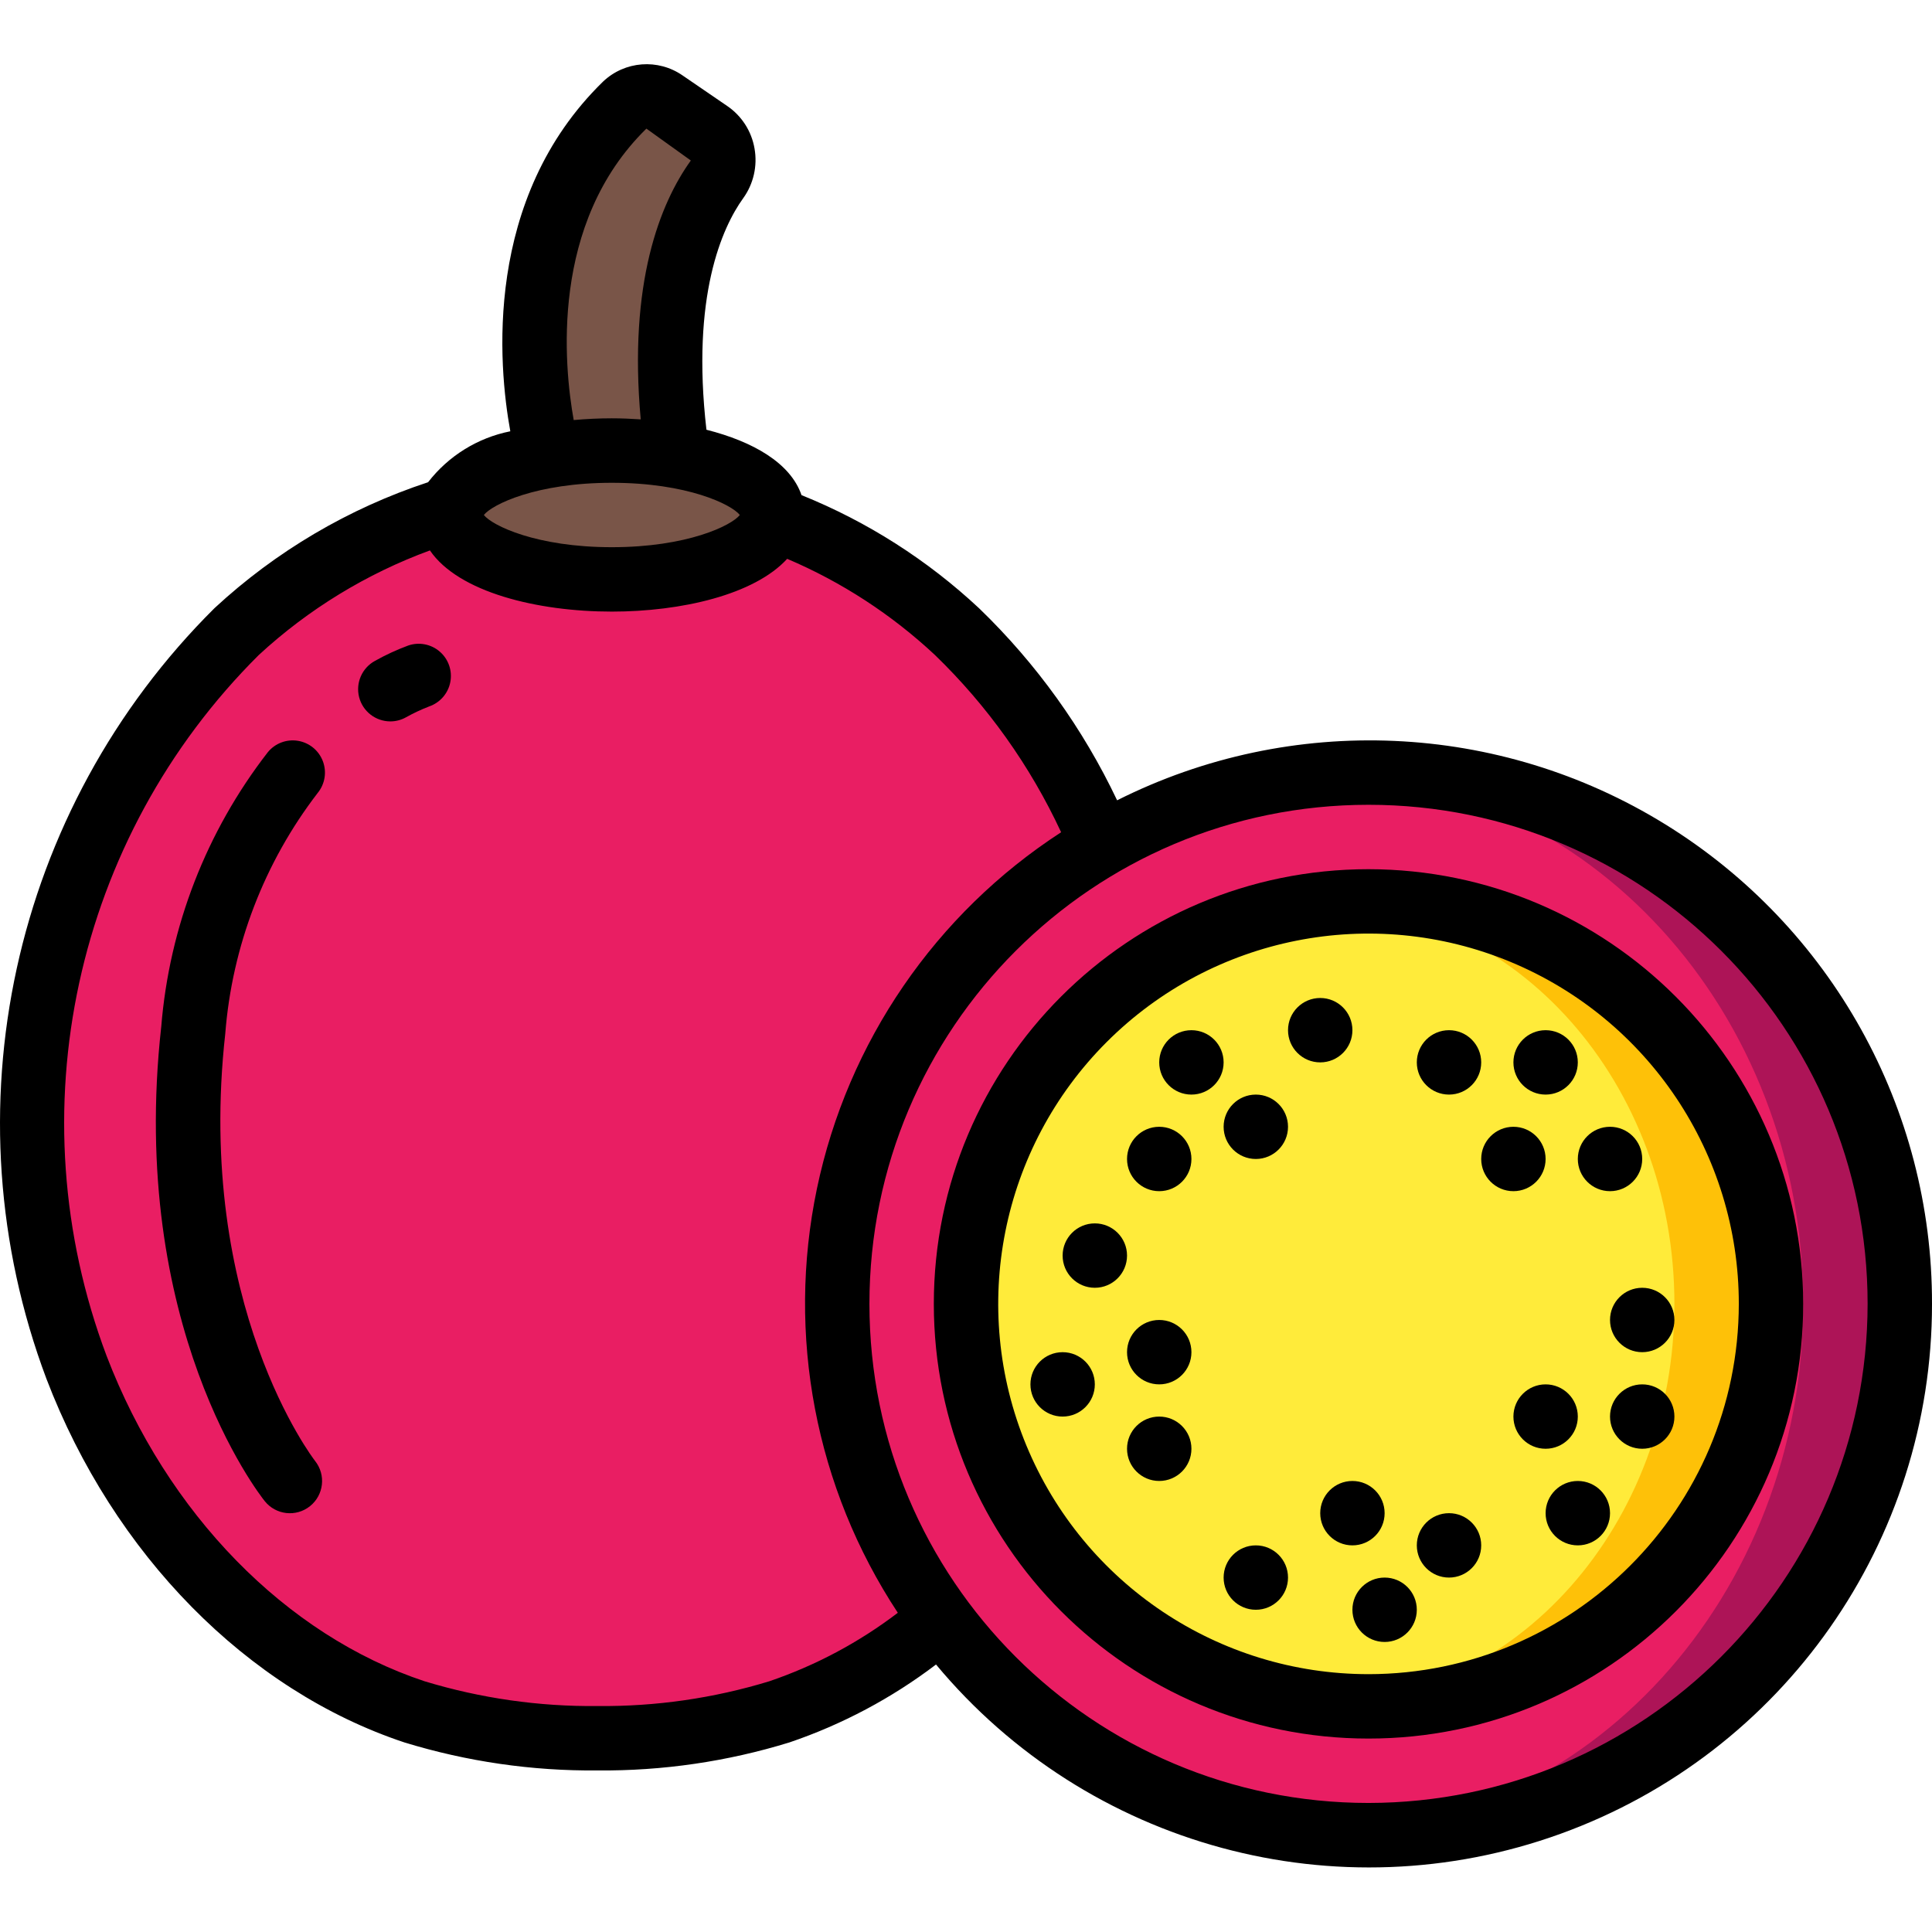 <svg height="512pt" viewBox="0 -17 512.015 512" width="512pt" xmlns="http://www.w3.org/2000/svg"><path d="m249.531 412.254c-12.648 10.785-27.227 19.066-42.969 24.406-15.66 4.762-31.953 7.121-48.324 6.996-16.391.121-32.711-2.238-48.398-6.996-42.453-14.078-74.035-50.688-89.602-91.305-25.559-67.688-8.914-144.074 42.488-194.988 15.863-14.738 34.812-25.758 55.465-32.258l86.531 2.051c18.168 6.664 34.801 16.941 48.895 30.207 16.559 15.949 29.684 35.113 38.57 56.32zm0 0" fill="#e91e63"/><path d="m503.48 328.543c0 77.762-63.035 140.801-140.797 140.801-4.277.016-8.547-.184-12.801-.598-72.434-6.695-127.844-67.461-127.844-140.203 0-72.742 55.41-133.508 127.844-140.203 4.254-.414 8.523-.613 12.801-.598 77.762 0 140.797 63.039 140.797 140.801zm0 0" fill="#ad1457"/><path d="m477.883 328.543c0-77.434-57.309-140.203-128-140.203-70.695 0-128 62.77-128 140.203 0 77.434 57.305 140.203 128 140.203 70.691 0 128-62.77 128-140.203zm0 0" fill="#e91e63"/><path d="m469.348 328.543c-.078 58.879-47.789 106.586-106.664 106.668-4.281.004-8.555-.254-12.801-.77-53.582-6.465-93.891-51.93-93.891-105.898s40.309-99.434 93.891-105.898c4.246-.516 8.52-.773 12.801-.77 58.875.082 106.586 47.789 106.664 106.668zm0 0" fill="#fec108"/><path d="m443.75 328.543c0-58.484-42.027-105.898-93.867-105.898-51.844 0-93.867 47.414-93.867 105.898 0 58.488 42.023 105.898 93.867 105.898 51.84 0 93.867-47.41 93.867-105.898zm0 0" fill="#ffeb3a"/><path d="m145.082 110.941s-15.703-61.363 20.676-100c2.734-2.902 7.234-3.227 10.359-.75l11.777 8.77c4.086 3.312 5 9.18 2.113 13.578-6.961 10.555-16.492 33.844-10.793 78.402zm0 0" fill="#795548"/><path d="m204.816 119.477c0-9.426-19.105-17.066-42.668-17.066s-42.668 7.641-42.668 17.066c0 9.426 19.105 17.066 42.668 17.066s42.668-7.641 42.668-17.066zm0 0" fill="#795548"/><path d="m512.016 328.543c.109-51.762-26.648-99.875-70.684-127.086-44.031-27.211-99.031-29.621-145.277-6.367-9.027-19.016-21.406-36.246-36.551-50.867-13.711-12.82-29.676-22.996-47.086-30.012-2.934-8.531-12.859-14.199-25.199-17.332-4.078-35.445 4.184-53.629 9.719-61.32 2.758-3.812 3.848-8.582 3.023-13.219-.789-4.586-3.406-8.652-7.254-11.27l-11.785-8.066c-6.531-4.539-15.352-3.859-21.113 1.621-31.793 30.996-27.742 75.266-24.566 92.664-8.656 1.723-16.395 6.52-21.793 13.5-21.039 6.926-40.336 18.305-56.586 33.355-53.766 53.379-71.211 133.336-44.559 204.254 17.789 46.543 53.246 82.543 94.863 96.367 16.586 5.086 33.855 7.59 51.199 7.426 17.238.152 34.395-2.355 50.867-7.434 13.969-4.746 27.082-11.715 38.828-20.641 40.215 48.324 106.406 66.266 165.523 44.859 59.113-21.402 98.477-77.562 98.43-140.434zm-340.711-311.465 11.777 8.453c-8.168 11.359-16.574 32.43-13.277 68.602-2.562-.172-5.121-.281-7.684-.281-3.352 0-6.73.16-10.078.461-2.566-14.27-6.383-52.133 19.262-77.234zm-9.156 93.863c20.027 0 31.719 5.746 33.918 8.535-2.199 2.789-13.891 8.535-33.918 8.535-20.027 0-31.719-5.746-33.922-8.535 2.203-2.789 13.895-8.535 33.922-8.535zm41.727 317.621c-14.742 4.5-30.086 6.711-45.5 6.562-15.527.164-30.988-2.051-45.848-6.562-36.789-12.203-68.266-44.449-84.285-86.254-24.289-64.457-8.496-137.168 40.348-185.738 13.145-12.129 28.555-21.547 45.344-27.707 7.57 11.094 28.477 16.215 48.215 16.215 18.363 0 37.75-4.457 46.465-13.988 14.426 6.137 27.668 14.754 39.125 25.457 13.949 13.48 25.297 29.418 33.477 47.008-33.289 21.594-56.582 55.578-64.711 94.418-8.125 38.836-.41 79.312 21.43 112.438-10.301 7.848-21.801 13.977-34.059 18.152zm158.809 32.246c-73.051 0-132.27-59.215-132.27-132.266 0-73.047 59.219-132.266 132.27-132.266 73.047 0 132.266 59.219 132.266 132.266-.082 73.016-59.25 132.188-132.266 132.266zm0 0"/><path d="m362.684 213.344c-63.625 0-115.203 51.574-115.203 115.199s51.578 115.199 115.203 115.199c63.621 0 115.199-51.574 115.199-115.199-.07-63.594-51.605-115.129-115.199-115.199zm0 213.332c-39.691 0-75.477-23.91-90.664-60.578-15.191-36.672-6.793-78.879 21.27-106.945 28.066-28.066 70.277-36.461 106.945-21.273 36.672 15.191 60.582 50.973 60.582 90.664-.062 54.172-43.961 98.074-98.133 98.133zm0 0"/><path d="m341.348 281.609c0 4.715-3.82 8.535-8.531 8.535-4.715 0-8.535-3.82-8.535-8.535 0-4.711 3.82-8.531 8.535-8.531 4.711 0 8.531 3.82 8.531 8.531zm0 0"/><path d="m358.414 256.012c0 4.711-3.82 8.531-8.531 8.531-4.715 0-8.535-3.82-8.535-8.531 0-4.715 3.82-8.535 8.535-8.535 4.711 0 8.531 3.82 8.531 8.535zm0 0"/><path d="m324.281 264.543c0 4.715-3.82 8.535-8.531 8.535-4.715 0-8.535-3.82-8.535-8.535 0-4.711 3.82-8.531 8.535-8.531 4.711 0 8.531 3.82 8.531 8.531zm0 0"/><path d="m315.75 290.145c0 4.711-3.82 8.531-8.535 8.531-4.711 0-8.531-3.82-8.531-8.531 0-4.715 3.82-8.535 8.531-8.535 4.715 0 8.535 3.82 8.535 8.535zm0 0"/><path d="m298.684 315.742c0 4.715-3.824 8.535-8.535 8.535-4.715 0-8.535-3.82-8.535-8.535 0-4.711 3.82-8.531 8.535-8.531 4.711 0 8.535 3.82 8.535 8.531zm0 0"/><path d="m315.75 341.344c0 4.711-3.82 8.531-8.535 8.531-4.711 0-8.531-3.82-8.531-8.531 0-4.715 3.82-8.535 8.531-8.535 4.715 0 8.535 3.82 8.535 8.535zm0 0"/><path d="m290.148 349.875c0 4.715-3.82 8.535-8.535 8.535-4.711 0-8.531-3.82-8.531-8.535 0-4.711 3.82-8.531 8.531-8.531 4.715 0 8.535 3.82 8.535 8.531zm0 0"/><path d="m315.75 366.941c0 4.715-3.82 8.535-8.535 8.535-4.711 0-8.531-3.82-8.531-8.535 0-4.711 3.82-8.531 8.531-8.531 4.715 0 8.535 3.82 8.535 8.531zm0 0"/><path d="m341.348 401.078c0 4.711-3.82 8.531-8.531 8.531-4.715 0-8.535-3.82-8.535-8.531 0-4.715 3.82-8.535 8.535-8.535 4.711 0 8.531 3.82 8.531 8.535zm0 0"/><path d="m366.949 384.012c0 4.711-3.82 8.531-8.535 8.531-4.711 0-8.531-3.82-8.531-8.531 0-4.715 3.82-8.535 8.531-8.535 4.715 0 8.535 3.82 8.535 8.535zm0 0"/><path d="m375.48 409.609c0 4.715-3.82 8.535-8.531 8.535-4.715 0-8.535-3.82-8.535-8.535 0-4.711 3.82-8.531 8.535-8.531 4.711 0 8.531 3.82 8.531 8.531zm0 0"/><path d="m392.547 392.543c0 4.715-3.82 8.535-8.531 8.535-4.715 0-8.535-3.82-8.535-8.535 0-4.711 3.82-8.531 8.535-8.531 4.711 0 8.531 3.82 8.531 8.531zm0 0"/><path d="m426.684 384.012c0 4.711-3.824 8.531-8.535 8.531-4.715 0-8.535-3.82-8.535-8.531 0-4.715 3.82-8.535 8.535-8.535 4.711 0 8.535 3.82 8.535 8.535zm0 0"/><path d="m418.148 358.41c0 4.711-3.82 8.531-8.535 8.531-4.711 0-8.531-3.82-8.531-8.531 0-4.715 3.82-8.535 8.531-8.535 4.715 0 8.535 3.82 8.535 8.535zm0 0"/><path d="m443.75 332.809c0 4.715-3.82 8.535-8.535 8.535-4.711 0-8.531-3.82-8.531-8.535 0-4.711 3.82-8.531 8.531-8.531 4.715 0 8.535 3.82 8.535 8.531zm0 0"/><path d="m443.75 358.41c0 4.711-3.82 8.531-8.535 8.531-4.711 0-8.531-3.82-8.531-8.531 0-4.715 3.82-8.535 8.531-8.535 4.715 0 8.535 3.82 8.535 8.535zm0 0"/><path d="m435.215 290.145c0 4.711-3.82 8.531-8.531 8.531-4.715 0-8.535-3.82-8.535-8.531 0-4.715 3.82-8.535 8.535-8.535 4.711 0 8.531 3.82 8.531 8.535zm0 0"/><path d="m409.613 290.145c0 4.711-3.82 8.531-8.531 8.531-4.715 0-8.535-3.82-8.535-8.531 0-4.715 3.82-8.535 8.535-8.535 4.711 0 8.531 3.82 8.531 8.535zm0 0"/><path d="m392.547 264.543c0 4.715-3.82 8.535-8.531 8.535-4.715 0-8.535-3.82-8.535-8.535 0-4.711 3.82-8.531 8.535-8.531 4.711 0 8.531 3.82 8.531 8.531zm0 0"/><path d="m418.148 264.543c0 4.715-3.82 8.535-8.535 8.535-4.711 0-8.531-3.82-8.531-8.535 0-4.711 3.82-8.531 8.531-8.531 4.715 0 8.535 3.82 8.535 8.531zm0 0"/><path d="m84.195 193.137c1.93-2.363 2.449-5.574 1.363-8.426-1.082-2.848-3.602-4.906-6.613-5.391-3.008-.488-6.051.668-7.977 3.031-16.273 20.98-26.086 46.25-28.234 72.719-8.824 79.359 25.93 123.879 27.418 125.738 2.938 3.688 8.305 4.293 11.992 1.355 3.684-2.941 4.289-8.309 1.352-11.996-.316-.398-31.793-41.25-23.801-113.211 1.812-23.199 10.324-45.371 24.5-63.82zm0 0"/><path d="m108.176 154.07c-3.047 1.129-6 2.496-8.832 4.086-3.418 1.875-5.133 5.828-4.168 9.605.969 3.773 4.375 6.414 8.273 6.414 1.43 0 2.836-.359 4.086-1.051 2-1.117 4.074-2.094 6.211-2.918 2.883-.996 5.016-3.453 5.594-6.445.582-2.996-.48-6.07-2.785-8.07-2.301-2-5.496-2.617-8.379-1.621zm0 0"/></svg>